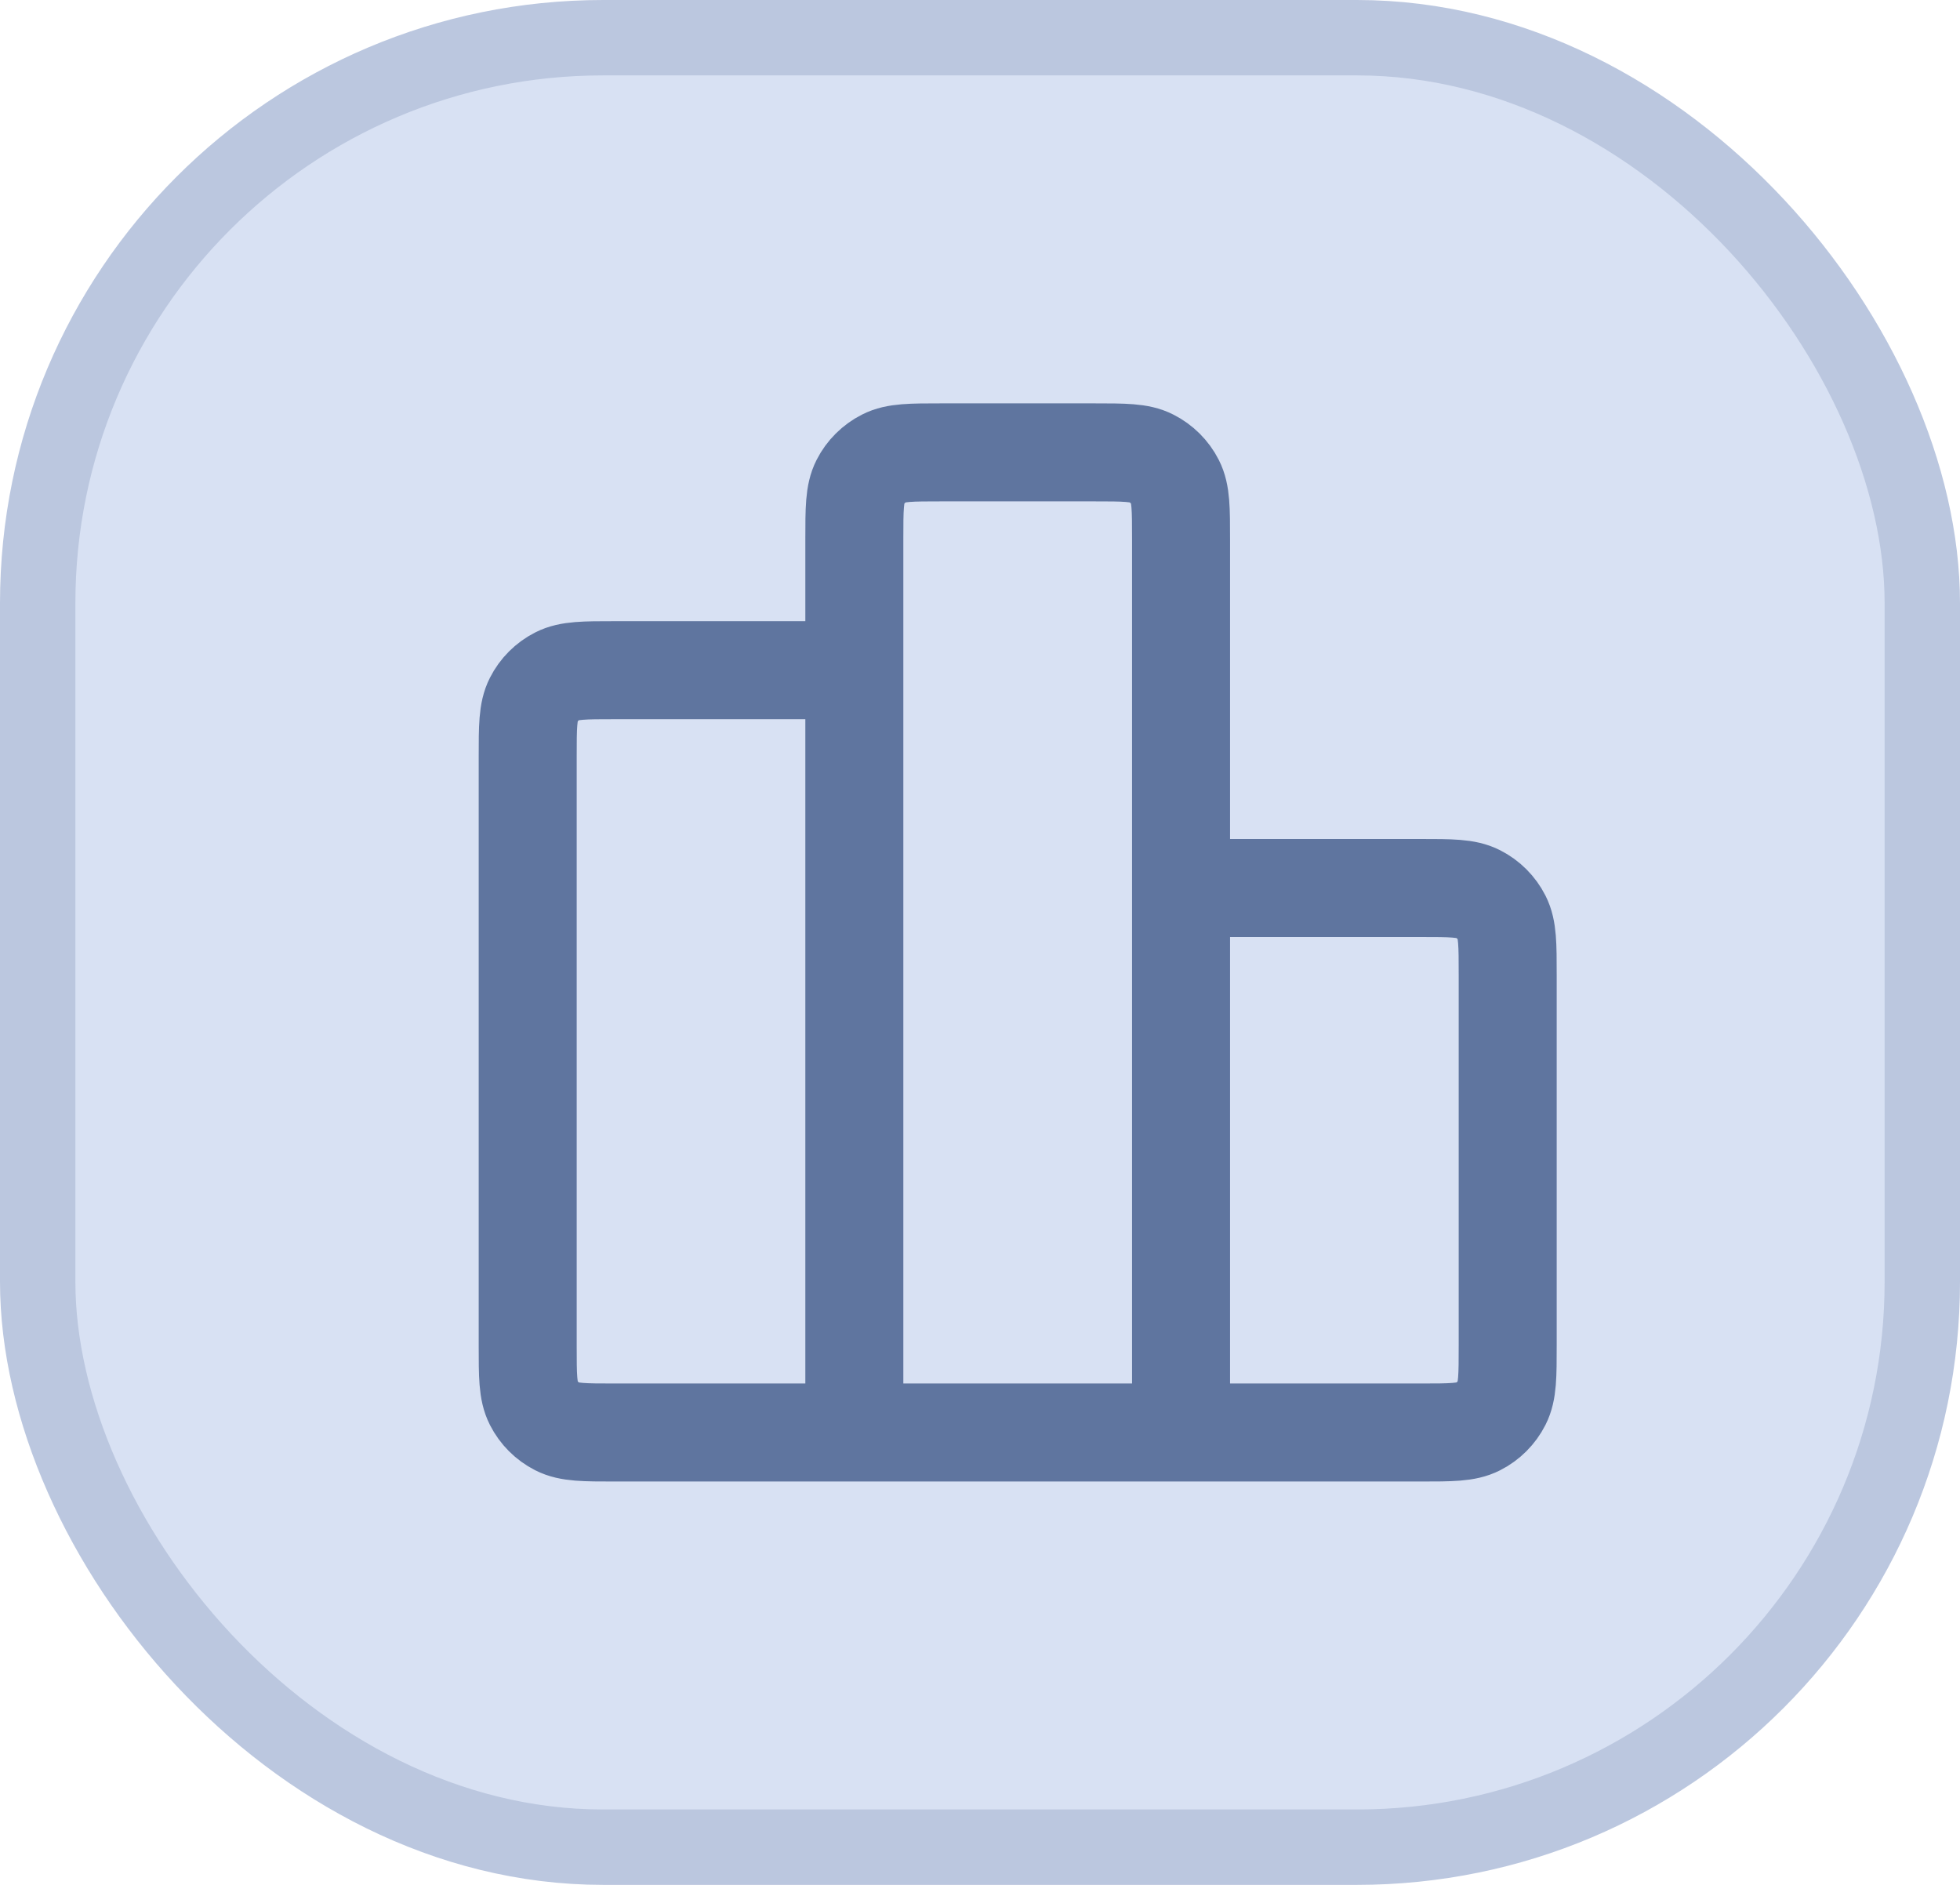<svg width="26" height="25" viewBox="0 0 26 25" fill="none" xmlns="http://www.w3.org/2000/svg">
<rect x="0.5" y="0.5" width="25" height="24" rx="7.5" fill="#D8E1F3" stroke="#BBC7DF"/>
<path d="M11.333 8.889H8.156C7.751 8.889 7.549 8.889 7.394 8.968C7.258 9.037 7.148 9.147 7.079 9.283C7 9.438 7 9.64 7 10.044V17.844C7 18.249 7 18.451 7.079 18.606C7.148 18.742 7.258 18.852 7.394 18.921C7.549 19 7.751 19 8.156 19H11.333M11.333 19H15.667M11.333 19L11.333 7.156C11.333 6.751 11.333 6.549 11.412 6.394C11.481 6.258 11.592 6.148 11.728 6.079C11.882 6 12.084 6 12.489 6L14.511 6C14.916 6 15.118 6 15.272 6.079C15.408 6.148 15.519 6.258 15.588 6.394C15.667 6.549 15.667 6.751 15.667 7.156V19M15.667 11.778H18.844C19.249 11.778 19.451 11.778 19.606 11.857C19.742 11.926 19.852 12.036 19.921 12.172C20 12.327 20 12.529 20 12.933V17.844C20 18.249 20 18.451 19.921 18.606C19.852 18.742 19.742 18.852 19.606 18.921C19.451 19 19.249 19 18.844 19H15.667" stroke="#5F759F" stroke-width="1.3" stroke-linecap="round" stroke-linejoin="round"/>
</svg>
